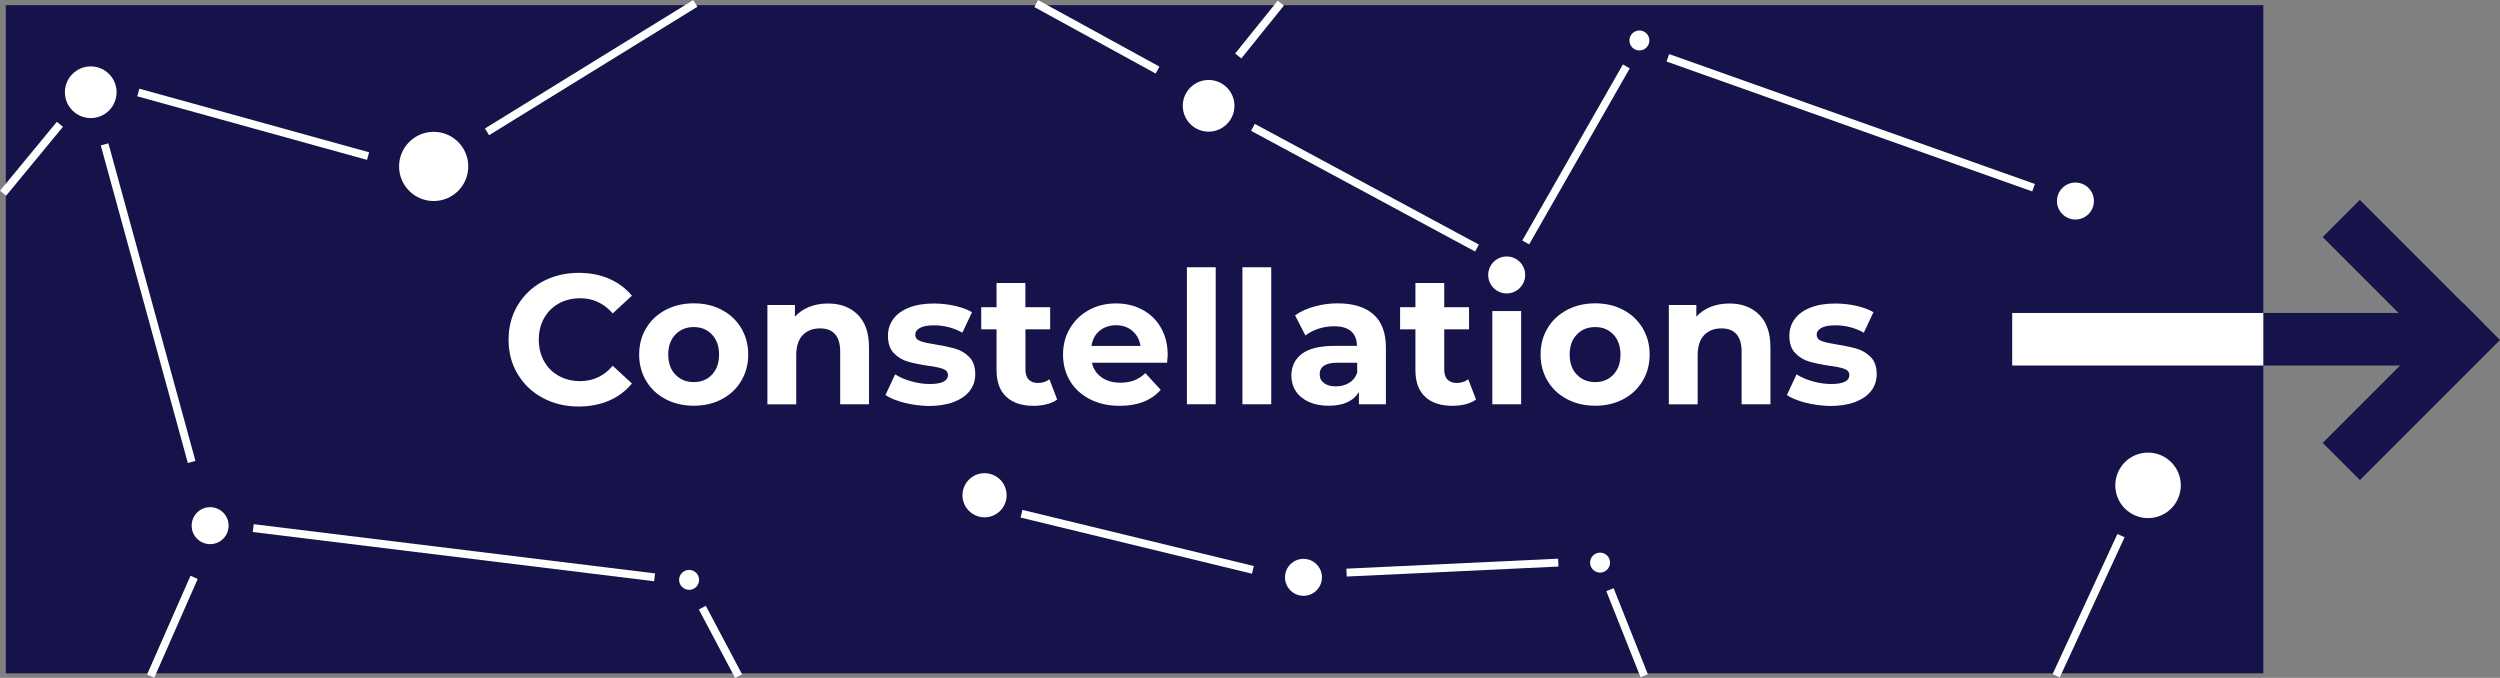 <?xml version="1.0" encoding="utf-8"?>
<!-- Generator: Adobe Illustrator 18.0.0, SVG Export Plug-In . SVG Version: 6.00 Build 0)  -->
<!DOCTYPE svg PUBLIC "-//W3C//DTD SVG 1.1//EN" "http://www.w3.org/Graphics/SVG/1.1/DTD/svg11.dtd">
<svg version="1.1" id="Layer_1" xmlns="http://www.w3.org/2000/svg" xmlns:xlink="http://www.w3.org/1999/xlink" x="0px" y="0px"
	 viewBox="532.3 2213.5 2854.1 773.9" enable-background="new 532.3 2213.5 2854.1 773.9" xml:space="preserve">
<rect x="532.3" y="2213.5" width="2854.1" height="773.9" fill="#808080" stroke="none"/>
<rect x="568.9" y="2249.4" fill="#151349" stroke="#151349" stroke-width="60" stroke-miterlimit="10" width="2517.3" height="702.8"/>
<g>
	<rect x="2868.9" y="2570.8" fill="#151349" width="476.7" height="60"/>
	
		<rect x="3255.3" y="2547.9" transform="matrix(0.707 0.707 -0.707 0.707 2843.815 -1543.646)" fill="#151349" width="60" height="226.2"/>
	
		<rect x="3176.2" y="2503.7" transform="matrix(0.707 0.707 -0.707 0.707 2750.92 -1573.974)" fill="#151349" width="198.4" height="60"/>
	<rect x="2829.5" y="2570.8" fill="#FFFFFF" width="286.7" height="60"/>
</g>
<g enable-background="new    ">
	<path fill="#FFFFFF" d="M1152,2667.8c-12.2-6.5-21.7-15.6-28.7-27.2c-7-11.6-10.4-24.7-10.4-39.3c0-14.6,3.5-27.7,10.4-39.3
		c7-11.6,16.5-20.7,28.7-27.2c12.2-6.5,25.8-9.8,41-9.8c12.8,0,24.4,2.2,34.7,6.7c10.3,4.5,19,11,26,19.4l-21.9,20.2
		c-10-11.5-22.3-17.3-37.1-17.3c-9.1,0-17.3,2-24.5,6c-7.2,4-12.8,9.6-16.8,16.8c-4,7.2-6,15.3-6,24.5c0,9.1,2,17.3,6,24.5
		c4,7.2,9.6,12.8,16.8,16.8s15.3,6,24.5,6c14.8,0,27.1-5.8,37.1-17.5l21.9,20.2c-7,8.6-15.7,15.1-26.1,19.6
		c-10.4,4.5-22,6.7-34.8,6.7C1177.7,2677.6,1164.1,2674.3,1152,2667.8z"/>
	<path fill="#FFFFFF" d="M1292.2,2669.2c-9.5-5-16.9-11.9-22.2-20.8c-5.3-8.9-8-18.9-8-30.2c0-11.2,2.7-21.3,8-30.1
		c5.3-8.9,12.8-15.8,22.2-20.8c9.5-5,20.2-7.5,32.2-7.5c11.9,0,22.6,2.5,32,7.5c9.4,5,16.8,11.9,22.1,20.8c5.3,8.9,8,18.9,8,30.1
		c0,11.2-2.7,21.3-8,30.2c-5.3,8.9-12.7,15.8-22.1,20.8c-9.4,5-20.1,7.5-32,7.5C1312.4,2676.7,1301.7,2674.2,1292.2,2669.2z
		 M1345.1,2641.2c5.4-5.7,8.1-13.3,8.1-22.9c0-9.6-2.7-17.2-8.1-22.9c-5.4-5.7-12.3-8.5-20.8-8.5s-15.4,2.8-20.9,8.5
		c-5.5,5.7-8.2,13.3-8.2,22.9c0,9.6,2.7,17.2,8.2,22.9c5.5,5.7,12.4,8.5,20.9,8.5S1339.7,2646.9,1345.1,2641.2z"/>
	<path fill="#FFFFFF" d="M1511.4,2572.6c8.6,8.4,13,20.9,13,37.5v64.9h-32.9v-59.9c0-9-2-15.7-5.9-20.1c-3.9-4.4-9.6-6.6-17.1-6.6
		c-8.3,0-14.9,2.6-19.8,7.7c-4.9,5.1-7.4,12.8-7.4,22.9v56.1h-32.9v-113.4h31.4v13.3c4.4-4.8,9.8-8.5,16.2-11.1
		c6.5-2.6,13.6-3.9,21.3-3.9C1491.4,2559.9,1502.8,2564.1,1511.4,2572.6z"/>
	<path fill="#FFFFFF" d="M1564.7,2673.3c-9-2.3-16.2-5.2-21.5-8.8l11-23.6c5.1,3.2,11.2,5.9,18.3,7.9c7.2,2,14.2,3.1,21.1,3.1
		c13.9,0,20.9-3.4,20.9-10.3c0-3.2-1.9-5.6-5.7-7c-3.8-1.4-9.6-2.6-17.5-3.6c-9.3-1.4-16.9-3-23-4.8c-6-1.8-11.3-5.1-15.7-9.7
		s-6.6-11.2-6.6-19.8c0-7.2,2.1-13.5,6.2-19.1c4.1-5.6,10.2-9.9,18.1-13c7.9-3.1,17.3-4.6,28.1-4.6c8,0,16,0.9,23.9,2.6
		c7.9,1.8,14.5,4.2,19.7,7.3l-11,23.4c-10-5.6-20.9-8.4-32.7-8.4c-7,0-12.3,1-15.8,3c-3.5,2-5.3,4.5-5.3,7.6c0,3.5,1.9,6,5.7,7.4
		c3.8,1.4,9.8,2.7,18.1,4c9.3,1.5,16.9,3.2,22.8,5c5.9,1.8,11,5,15.4,9.6c4.4,4.6,6.5,11.1,6.5,19.4c0,7-2.1,13.3-6.3,18.8
		c-4.2,5.5-10.4,9.7-18.4,12.8c-8.1,3-17.7,4.5-28.8,4.5C1582.9,2676.7,1573.7,2675.6,1564.7,2673.3z"/>
	<path fill="#FFFFFF" d="M1739.2,2669.6c-3.2,2.4-7.2,4.2-11.9,5.4c-4.7,1.2-9.7,1.8-14.9,1.8c-13.5,0-23.9-3.4-31.3-10.3
		c-7.4-6.9-11.1-17-11.1-30.4v-46.6h-17.5v-25.3h17.5v-27.6h32.9v27.6h28.3v25.3H1703v46.2c0,4.8,1.2,8.5,3.7,11.1
		c2.5,2.6,5.9,3.9,10.4,3.9c5.2,0,9.6-1.4,13.3-4.2L1739.2,2669.6z"/>
	<path fill="#FFFFFF" d="M1864.7,2627.6h-85.8c1.5,7,5.2,12.6,11,16.7c5.8,4.1,12.9,6.1,21.5,6.1c5.9,0,11.1-0.9,15.7-2.6
		c4.6-1.8,8.8-4.5,12.8-8.3l17.5,19c-10.7,12.2-26.3,18.3-46.8,18.3c-12.8,0-24.1-2.5-33.9-7.5c-9.8-5-17.4-11.9-22.8-20.8
		c-5.3-8.9-8-18.9-8-30.2c0-11.1,2.6-21.1,7.9-30c5.3-8.9,12.5-15.9,21.7-20.9c9.2-5,19.5-7.5,30.9-7.5c11.1,0,21.2,2.4,30.1,7.2
		c9,4.8,16.1,11.6,21.2,20.6c5.1,8.9,7.7,19.3,7.7,31.1C1865.3,2619.2,1865.1,2622.1,1864.7,2627.6z M1787.7,2591.1
		c-5.1,4.2-8.2,10-9.3,17.3h55.9c-1.1-7.2-4.2-12.9-9.3-17.2c-5.1-4.3-11.2-6.4-18.6-6.4C1799.1,2584.8,1792.8,2586.9,1787.7,2591.1
		z"/>
	<path fill="#FFFFFF" d="M1887.3,2518.6h32.9V2675h-32.9V2518.6z"/>
	<path fill="#FFFFFF" d="M1950.7,2518.6h32.9V2675h-32.9V2518.6z"/>
	<path fill="#FFFFFF" d="M2100.4,2572.5c9.4,8.4,14.1,21,14.1,37.8v64.7h-30.8v-14.1c-6.2,10.5-17.7,15.8-34.6,15.8
		c-8.7,0-16.3-1.5-22.7-4.4c-6.4-3-11.3-7-14.7-12.2c-3.4-5.2-5.1-11.1-5.1-17.7c0-10.5,4-18.8,11.9-24.9c7.9-6,20.2-9.1,36.8-9.1
		h26.1c0-7.2-2.2-12.7-6.5-16.6c-4.4-3.9-10.9-5.8-19.6-5.8c-6,0-12,0.9-17.8,2.8c-5.8,1.9-10.8,4.5-14.9,7.7l-11.8-23
		c6.2-4.4,13.6-7.7,22.2-10.1c8.6-2.4,17.5-3.6,26.7-3.6C2077.5,2559.9,2091,2564.1,2100.4,2572.5z M2072.4,2650.7
		c4.4-2.6,7.4-6.4,9.3-11.5v-11.6h-22.6c-13.5,0-20.2,4.4-20.2,13.3c0,4.2,1.7,7.6,5,10c3.3,2.5,7.8,3.7,13.6,3.7
		C2063,2654.6,2068,2653.3,2072.4,2650.7z"/>
	<path fill="#FFFFFF" d="M2217.4,2669.6c-3.2,2.4-7.2,4.2-11.9,5.4c-4.7,1.2-9.7,1.8-14.9,1.8c-13.5,0-23.9-3.4-31.3-10.3
		c-7.4-6.9-11.1-17-11.1-30.4v-46.6h-17.5v-25.3h17.5v-27.6h32.9v27.6h28.3v25.3h-28.3v46.2c0,4.8,1.2,8.5,3.7,11.1
		c2.5,2.6,5.9,3.9,10.4,3.9c5.2,0,9.6-1.4,13.3-4.2L2217.4,2669.6z"/>
	<path fill="#FFFFFF" d="M2237.7,2540.5c-3.8-3.5-5.7-7.9-5.7-13.1c0-5.2,1.9-9.6,5.7-13.1c3.8-3.5,8.7-5.3,14.8-5.3
		c6,0,11,1.7,14.8,5.1c3.8,3.4,5.7,7.6,5.7,12.6c0,5.5-1.9,10-5.7,13.6c-3.8,3.6-8.7,5.4-14.8,5.4
		C2246.4,2545.8,2241.5,2544,2237.7,2540.5z M2236,2561.6h32.9V2675H2236V2561.6z"/>
	<path fill="#FFFFFF" d="M2321.3,2669.2c-9.5-5-16.9-11.9-22.2-20.8c-5.3-8.9-8-18.9-8-30.2c0-11.2,2.7-21.3,8-30.1
		c5.3-8.9,12.8-15.8,22.2-20.8c9.5-5,20.2-7.5,32.2-7.5c11.9,0,22.6,2.5,32,7.5c9.4,5,16.8,11.9,22.1,20.8c5.3,8.9,8,18.9,8,30.1
		c0,11.2-2.7,21.3-8,30.2c-5.3,8.9-12.7,15.8-22.1,20.8c-9.4,5-20.1,7.5-32,7.5C2341.5,2676.7,2330.8,2674.2,2321.3,2669.2z
		 M2374.2,2641.2c5.4-5.7,8.1-13.3,8.1-22.9c0-9.6-2.7-17.2-8.1-22.9c-5.4-5.7-12.3-8.5-20.8-8.5s-15.4,2.8-20.9,8.5
		c-5.5,5.7-8.2,13.3-8.2,22.9c0,9.6,2.7,17.2,8.2,22.9c5.5,5.7,12.4,8.5,20.9,8.5S2368.8,2646.9,2374.2,2641.2z"/>
	<path fill="#FFFFFF" d="M2540.5,2572.6c8.6,8.4,13,20.9,13,37.5v64.9h-32.9v-59.9c0-9-2-15.7-5.9-20.1c-3.9-4.4-9.6-6.6-17.1-6.6
		c-8.3,0-14.9,2.6-19.8,7.7c-4.9,5.1-7.4,12.8-7.4,22.9v56.1h-32.9v-113.4h31.4v13.3c4.4-4.8,9.8-8.5,16.2-11.1
		c6.5-2.6,13.6-3.9,21.3-3.9C2520.5,2559.9,2531.9,2564.1,2540.5,2572.6z"/>
	<path fill="#FFFFFF" d="M2593.8,2673.3c-9-2.3-16.2-5.2-21.5-8.8l11-23.6c5.1,3.2,11.2,5.9,18.3,7.9c7.2,2,14.2,3.1,21.1,3.1
		c13.9,0,20.9-3.4,20.9-10.3c0-3.2-1.9-5.6-5.7-7c-3.8-1.4-9.6-2.6-17.5-3.6c-9.3-1.4-16.9-3-23-4.8c-6-1.8-11.3-5.1-15.7-9.7
		c-4.4-4.6-6.6-11.2-6.6-19.8c0-7.2,2.1-13.5,6.2-19.1c4.1-5.6,10.2-9.9,18.1-13c7.9-3.1,17.3-4.6,28.1-4.6c8,0,16,0.9,23.9,2.6
		c7.9,1.8,14.5,4.2,19.7,7.3l-11,23.4c-10-5.6-20.9-8.4-32.7-8.4c-7,0-12.3,1-15.8,3c-3.5,2-5.3,4.5-5.3,7.6c0,3.5,1.9,6,5.7,7.4
		c3.8,1.4,9.8,2.7,18.1,4c9.3,1.5,16.9,3.2,22.8,5c5.9,1.8,11,5,15.4,9.6c4.4,4.6,6.5,11.1,6.5,19.4c0,7-2.1,13.3-6.3,18.8
		c-4.2,5.5-10.4,9.7-18.4,12.8c-8.1,3-17.7,4.5-28.8,4.5C2612,2676.7,2602.8,2675.6,2593.8,2673.3z"/>
</g>
<line fill="none" stroke="#FFFFFF" stroke-width="9" stroke-miterlimit="10" x1="821.4" y1="2816.4" x2="1279.6" y2="2872.6"/>
<circle fill="#FFFFFF" cx="772.2" cy="2813.6" r="21.1"/>
<line fill="none" stroke="#FFFFFF" stroke-width="9" stroke-miterlimit="10" x1="751.1" y1="2740.9" x2="651.7" y2="2378.3"/>
<line fill="none" stroke="#FFFFFF" stroke-width="9" stroke-miterlimit="10" x1="753.9" y1="2872.6" x2="704.3" y2="2985.4"/>
<line fill="none" stroke="#FFFFFF" stroke-width="9" stroke-miterlimit="10" x1="600.7" y1="2355.4" x2="535.8" y2="2434.1"/>
<line fill="none" stroke="#FFFFFF" stroke-width="9" stroke-miterlimit="10" x1="2218.5" y1="2496.7" x2="1962.7" y2="2358.9"/>
<circle fill="#FFFFFF" cx="635.9" cy="2318.8" r="29.5"/>
<line fill="none" stroke="#FFFFFF" stroke-width="9" stroke-miterlimit="10" x1="690.2" y1="2319.1" x2="952.5" y2="2391.7"/>
<circle fill="#FFFFFF" cx="1027.4" cy="2403.5" r="39.5"/>
<line fill="none" stroke="#FFFFFF" stroke-width="9" stroke-miterlimit="10" x1="1088.3" y1="2364" x2="1326.1" y2="2217.4"/>
<circle fill="#FFFFFF" cx="1912.1" cy="2334.3" r="29.5"/>
<line fill="none" stroke="#FFFFFF" stroke-width="9" stroke-miterlimit="10" x1="1945.9" y1="2277.4" x2="1994.5" y2="2217.1"/>
<line fill="none" stroke="#FFFFFF" stroke-width="9" stroke-miterlimit="10" x1="1853.8" y1="2293.5" x2="1715.3" y2="2217.6"/>
<line fill="none" stroke="#FFFFFF" stroke-width="9" stroke-miterlimit="10" x1="2274.1" y1="2490.3" x2="2389" y2="2289.3"/>
<circle fill="#FFFFFF" cx="2403.9" cy="2259.7" r="11.4"/>
<circle fill="#FFFFFF" cx="1319" cy="2875.5" r="11.4"/>
<line fill="none" stroke="#FFFFFF" stroke-width="9" stroke-miterlimit="10" x1="1334.1" y1="2907.2" x2="1375.5" y2="2985.4"/>
<line fill="none" stroke="#FFFFFF" stroke-width="9" stroke-miterlimit="10" x1="2853.9" y1="2427.8" x2="2436.4" y2="2279.5"/>
<circle fill="#FFFFFF" cx="2901.7" cy="2443" r="21.1"/>
<circle fill="#FFFFFF" cx="2984.6" cy="2767.6" r="37.4"/>
<circle fill="#FFFFFF" cx="2359" cy="2855.8" r="11.4"/>
<line fill="none" stroke="#FFFFFF" stroke-width="9" stroke-miterlimit="10" x1="2953.7" y1="2825" x2="2879.7" y2="2985"/>
<line fill="none" stroke="#FFFFFF" stroke-width="9" stroke-miterlimit="10" x1="2370.3" y1="2886.7" x2="2409.4" y2="2985"/>
<line fill="none" stroke="#FFFFFF" stroke-width="9" stroke-miterlimit="10" x1="2311.3" y1="2855.8" x2="2069.6" y2="2867.2"/>
<circle fill="#FFFFFF" cx="2020.4" cy="2872.6" r="21.1"/>
<line fill="none" stroke="#FFFFFF" stroke-width="9" stroke-miterlimit="10" x1="1962.7" y1="2864.1" x2="1698.5" y2="2800"/>
<circle fill="#FFFFFF" cx="2252.4" cy="2527.4" r="21.1"/>
<rect x="2227.7" y="2558.6" fill="#151349" width="46.4" height="10"/>
<circle fill="#FFFFFF" cx="1656.3" cy="2778.9" r="25.2"/>
</svg>
